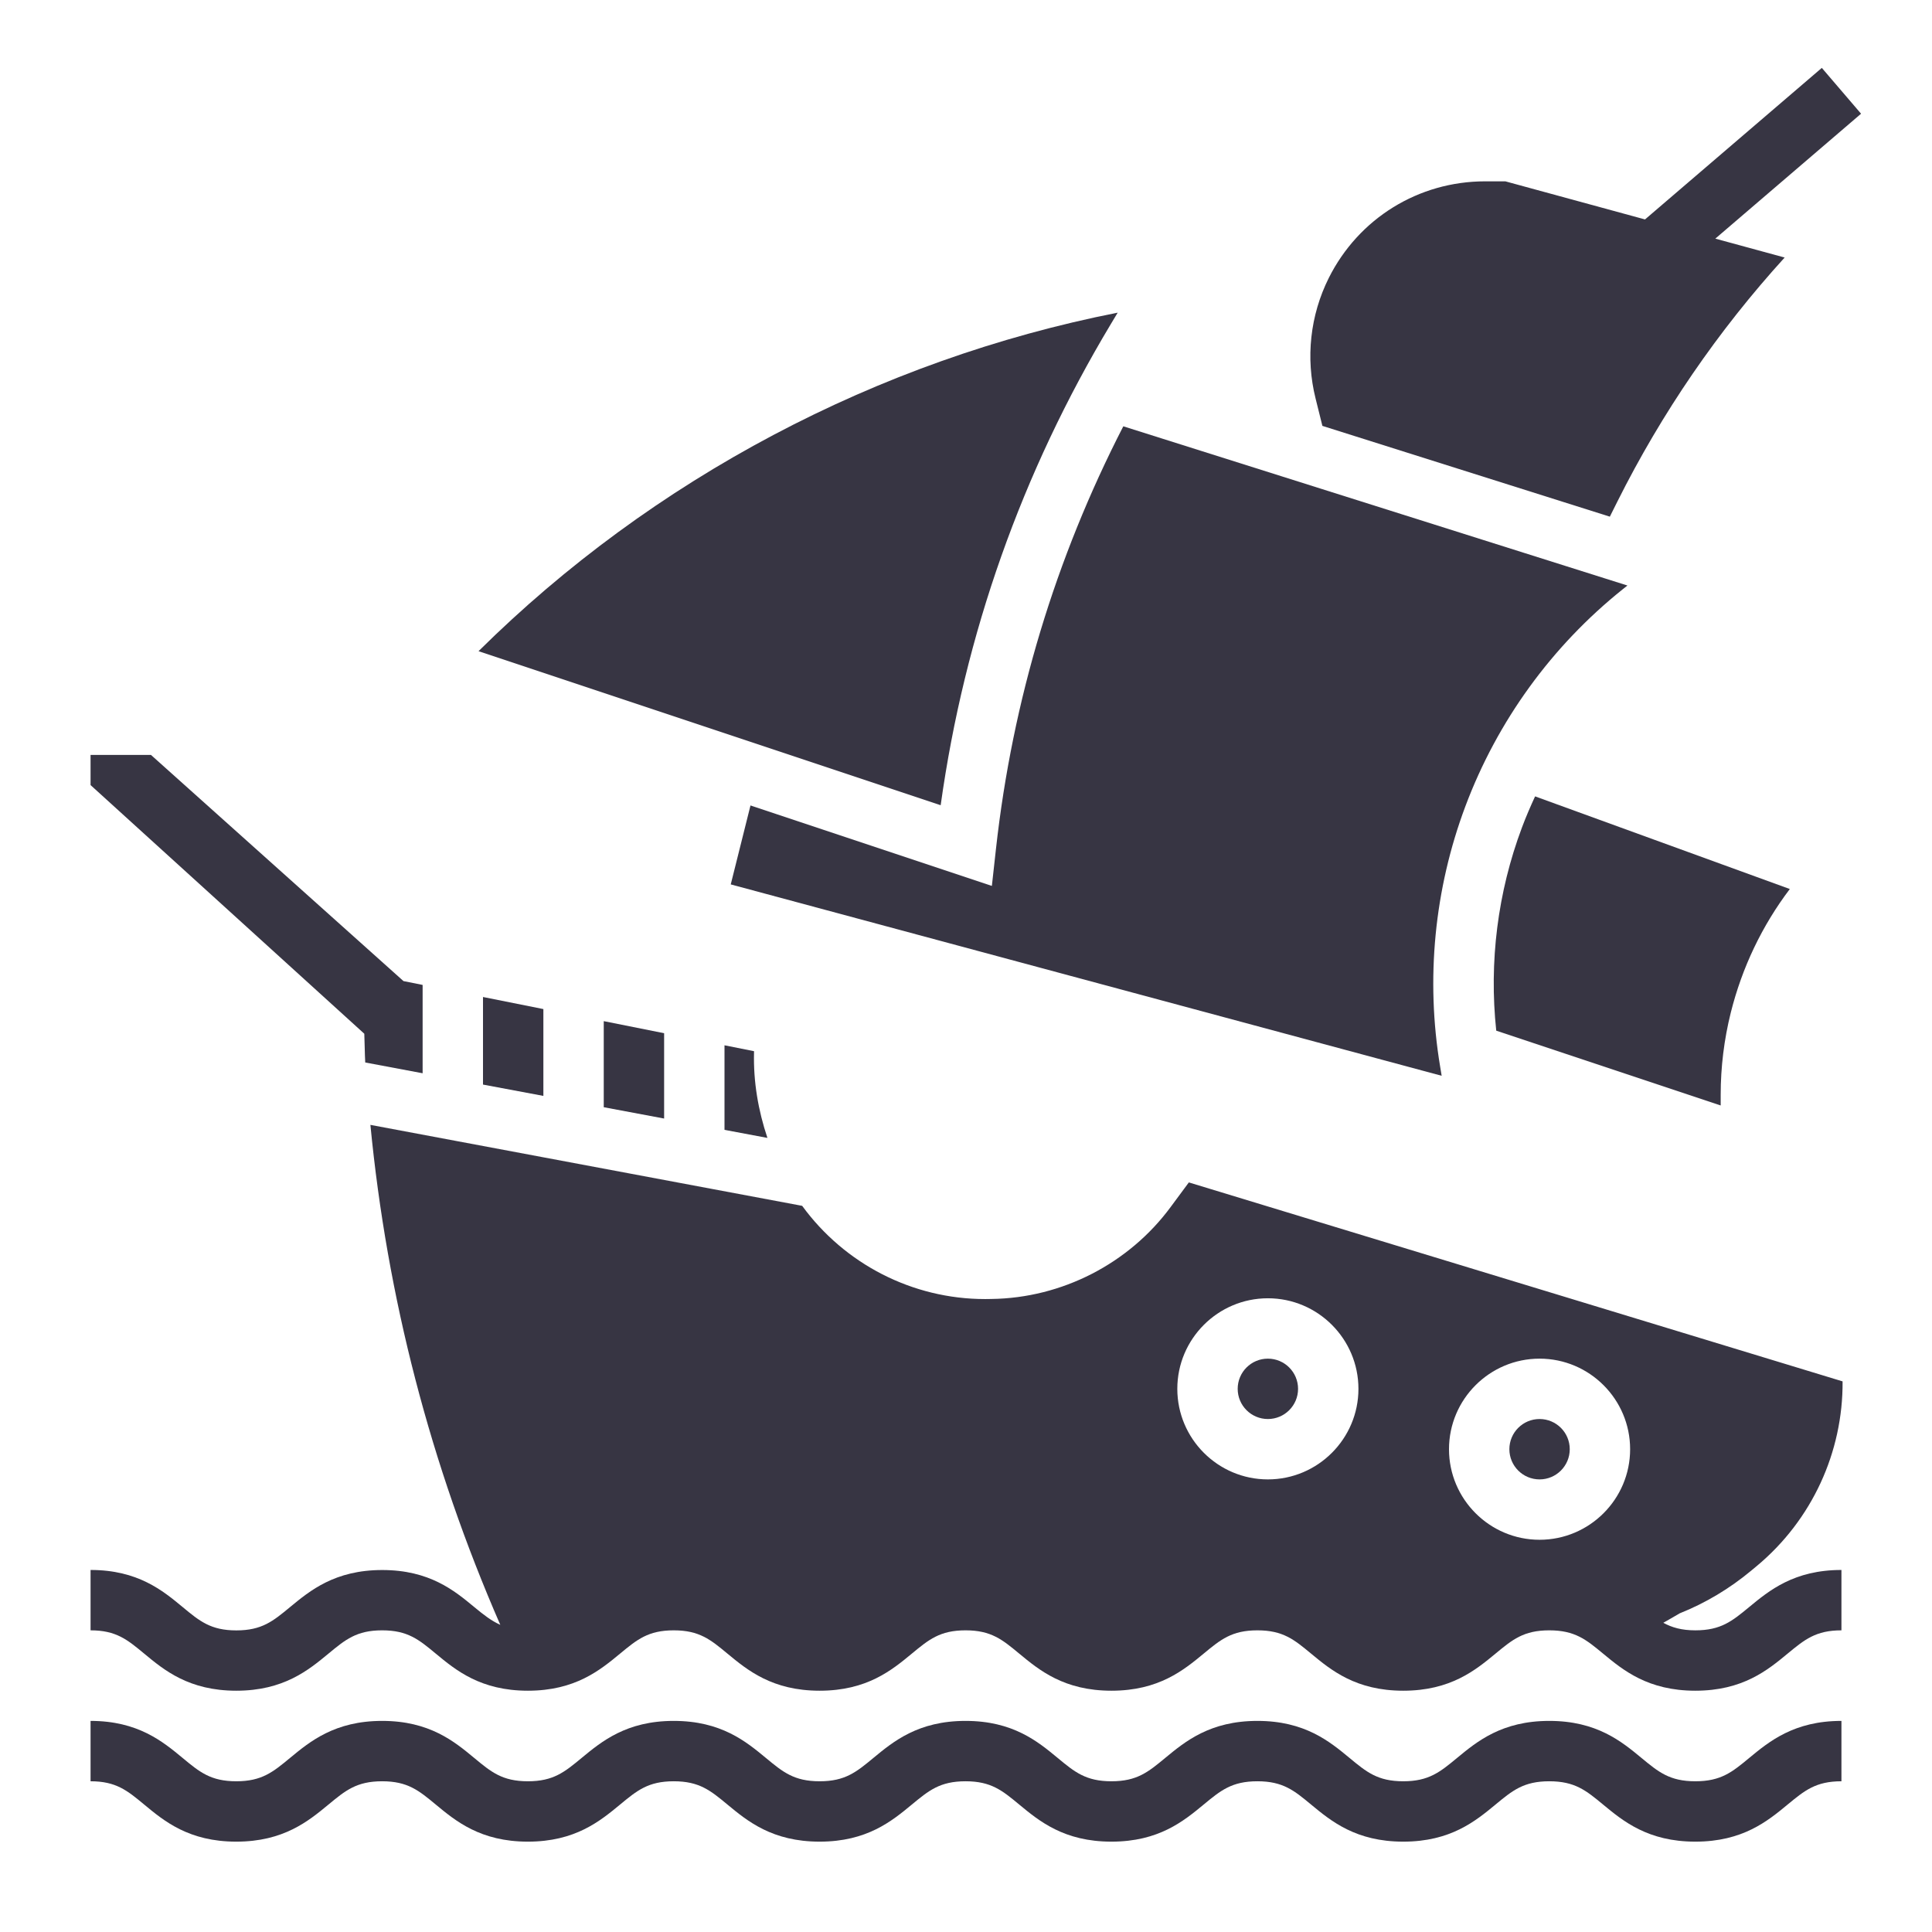 <svg height='100px' width='100px'  fill="#373543" xmlns="http://www.w3.org/2000/svg" xmlns:xlink="http://www.w3.org/1999/xlink" version="1.1" x="0px" y="0px" viewBox="0 0 64 64" style="enable-background:new 0 0 64 64;" xml:space="preserve"><g><polygon points="18,36.303 18,33.427 16,33.027 16,35.928  "></polygon><polygon points="22,37.053 22,34.227 20,33.827 20,36.678  "></polygon><circle cx="42" cy="46.007" r="1"></circle><path d="M24,34.627v2.801l1.422,0.267c-0.305-0.908-0.468-1.861-0.444-2.827l0.001-0.045L24,34.627z"></path><circle cx="51" cy="48.007" r="1"></circle><path d="M12.099,35.196L14,35.553v-2.926L13.366,32.5L5,25.007H3v1l9.068,8.237C12.082,34.561,12.081,34.88,12.099,35.196z"></path><path d="M43.806,14.108l9.522,3.007l0.247-0.495c1.473-2.945,3.334-5.659,5.544-8.089l-2.297-0.626l4.828-4.138L60.35,2.249   l-5.857,5.02l-4.626-1.262h-0.67c-2.207,0-4.191,1.227-5.179,3.2c-0.618,1.236-0.773,2.654-0.438,3.993L43.806,14.108z"></path><path d="M32.857,29.347l-7.996-2.665l-0.654,2.615l23.55,6.34l-0.051-0.308c-0.482-2.893-0.193-5.874,0.837-8.621   c1.057-2.819,2.859-5.305,5.211-7.187l0.157-0.125l-16.7-5.274c-2.247,4.372-3.671,9.066-4.218,13.995L32.857,29.347z"></path><path d="M50.417,27.411c-0.806,2.148-1.094,4.457-0.852,6.731L57,36.62v-0.355c0-0.914,0.112-1.829,0.334-2.719   c0.376-1.503,1.042-2.89,1.956-4.096l-8.438-3.069C50.696,26.718,50.548,27.061,50.417,27.411z"></path><path d="M36.802,10.728l0.223-0.371c-7.957,1.569-15.402,5.501-21.173,11.214l15.309,5.103   C31.952,21.009,33.848,15.65,36.802,10.728z"></path><path d="M58.014,52.027l0.184-0.153c1.823-1.519,2.856-3.766,2.84-6.114l-21.656-6.591c-0.169,0.228-0.377,0.508-0.599,0.81   c-1.386,1.881-3.607,3.021-5.941,3.051l-0.11,0.002c-0.032,0-0.065,0.001-0.099,0.001c-2.413,0-4.655-1.163-6.06-3.088   l-14.303-2.682c0.552,5.708,1.988,11.258,4.303,16.562c-0.3-0.135-0.555-0.335-0.86-0.587c-0.661-0.548-1.484-1.229-3.052-1.229   c-1.568,0-2.392,0.682-3.054,1.229c-0.561,0.464-0.931,0.771-1.778,0.771c-0.847,0-1.217-0.307-1.776-0.771   C5.39,52.689,4.567,52.007,3,52.007v2c0.846,0,1.216,0.307,1.775,0.77c0.661,0.549,1.484,1.23,3.052,1.23   c1.568,0,2.392-0.682,3.054-1.229c0.561-0.464,0.931-0.771,1.778-0.771c0.847,0,1.217,0.307,1.776,0.771   c0.661,0.548,1.484,1.229,3.052,1.229c1.568,0,2.392-0.682,3.054-1.229c0.561-0.464,0.931-0.771,1.777-0.771   c0.849,0,1.219,0.307,1.779,0.771c0.662,0.548,1.486,1.229,3.055,1.229s2.392-0.682,3.054-1.229   c0.561-0.464,0.931-0.771,1.779-0.771c0.848,0,1.218,0.307,1.778,0.771c0.662,0.548,1.486,1.229,3.055,1.229   s2.393-0.682,3.055-1.229c0.561-0.464,0.932-0.771,1.78-0.771c0.848,0,1.218,0.307,1.778,0.771   c0.662,0.548,1.485,1.229,3.054,1.229c1.569,0,2.394-0.682,3.056-1.229c0.561-0.464,0.932-0.771,1.78-0.771   c0.851,0,1.222,0.307,1.783,0.771c0.662,0.548,1.486,1.229,3.056,1.229s2.395-0.682,3.057-1.229   c0.562-0.464,0.933-0.771,1.783-0.771v-2c-1.569,0-2.395,0.682-3.057,1.229c-0.562,0.464-0.933,0.771-1.783,0.771   c-0.459,0-0.776-0.095-1.061-0.25c0.181-0.105,0.362-0.203,0.543-0.313C56.498,53.102,57.295,52.626,58.014,52.027z M51,45.007   c1.654,0,3,1.346,3,3s-1.346,3-3,3s-3-1.346-3-3S49.346,45.007,51,45.007z M42,43.007c1.654,0,3,1.346,3,3s-1.346,3-3,3   s-3-1.346-3-3S40.346,43.007,42,43.007z"></path><path d="M56.16,59.007c-0.85,0-1.221-0.307-1.782-0.771c-0.662-0.548-1.486-1.229-3.057-1.229c-1.569,0-2.394,0.682-3.056,1.229   c-0.561,0.464-0.932,0.771-1.78,0.771c-0.848,0-1.218-0.307-1.778-0.771c-0.662-0.548-1.485-1.229-3.054-1.229   c-1.569,0-2.394,0.682-3.056,1.229c-0.561,0.464-0.931,0.771-1.779,0.771s-1.219-0.307-1.779-0.771   c-0.662-0.548-1.485-1.229-3.054-1.229s-2.393,0.682-3.055,1.229c-0.561,0.464-0.931,0.771-1.778,0.771   c-0.849,0-1.219-0.307-1.779-0.771c-0.662-0.548-1.486-1.229-3.055-1.229c-1.567,0-2.391,0.682-3.053,1.229   c-0.561,0.464-0.931,0.771-1.778,0.771c-0.847,0-1.217-0.307-1.776-0.771c-0.661-0.548-1.484-1.229-3.052-1.229   c-1.568,0-2.392,0.682-3.054,1.229c-0.561,0.464-0.931,0.771-1.778,0.771c-0.847,0-1.217-0.307-1.776-0.771   C5.39,57.689,4.567,57.007,3,57.007v2c0.846,0,1.216,0.307,1.775,0.77c0.661,0.549,1.484,1.23,3.052,1.23   c1.568,0,2.392-0.682,3.054-1.229c0.561-0.464,0.931-0.771,1.778-0.771c0.847,0,1.217,0.307,1.776,0.771   c0.661,0.548,1.484,1.229,3.052,1.229c1.568,0,2.392-0.682,3.054-1.229c0.561-0.464,0.931-0.771,1.777-0.771   c0.849,0,1.219,0.307,1.779,0.771c0.662,0.548,1.486,1.229,3.055,1.229s2.392-0.682,3.054-1.229   c0.561-0.464,0.931-0.771,1.779-0.771c0.848,0,1.218,0.307,1.778,0.771c0.662,0.548,1.486,1.229,3.055,1.229   s2.393-0.682,3.055-1.229c0.561-0.464,0.932-0.771,1.78-0.771c0.848,0,1.218,0.307,1.778,0.771   c0.662,0.548,1.485,1.229,3.054,1.229c1.569,0,2.394-0.682,3.056-1.229c0.561-0.464,0.932-0.771,1.78-0.771   c0.851,0,1.222,0.307,1.783,0.771c0.662,0.548,1.486,1.229,3.056,1.229s2.395-0.682,3.057-1.229   c0.562-0.464,0.933-0.771,1.783-0.771v-2c-1.569,0-2.395,0.682-3.057,1.229C57.382,58.701,57.011,59.007,56.16,59.007z"></path></g></svg>